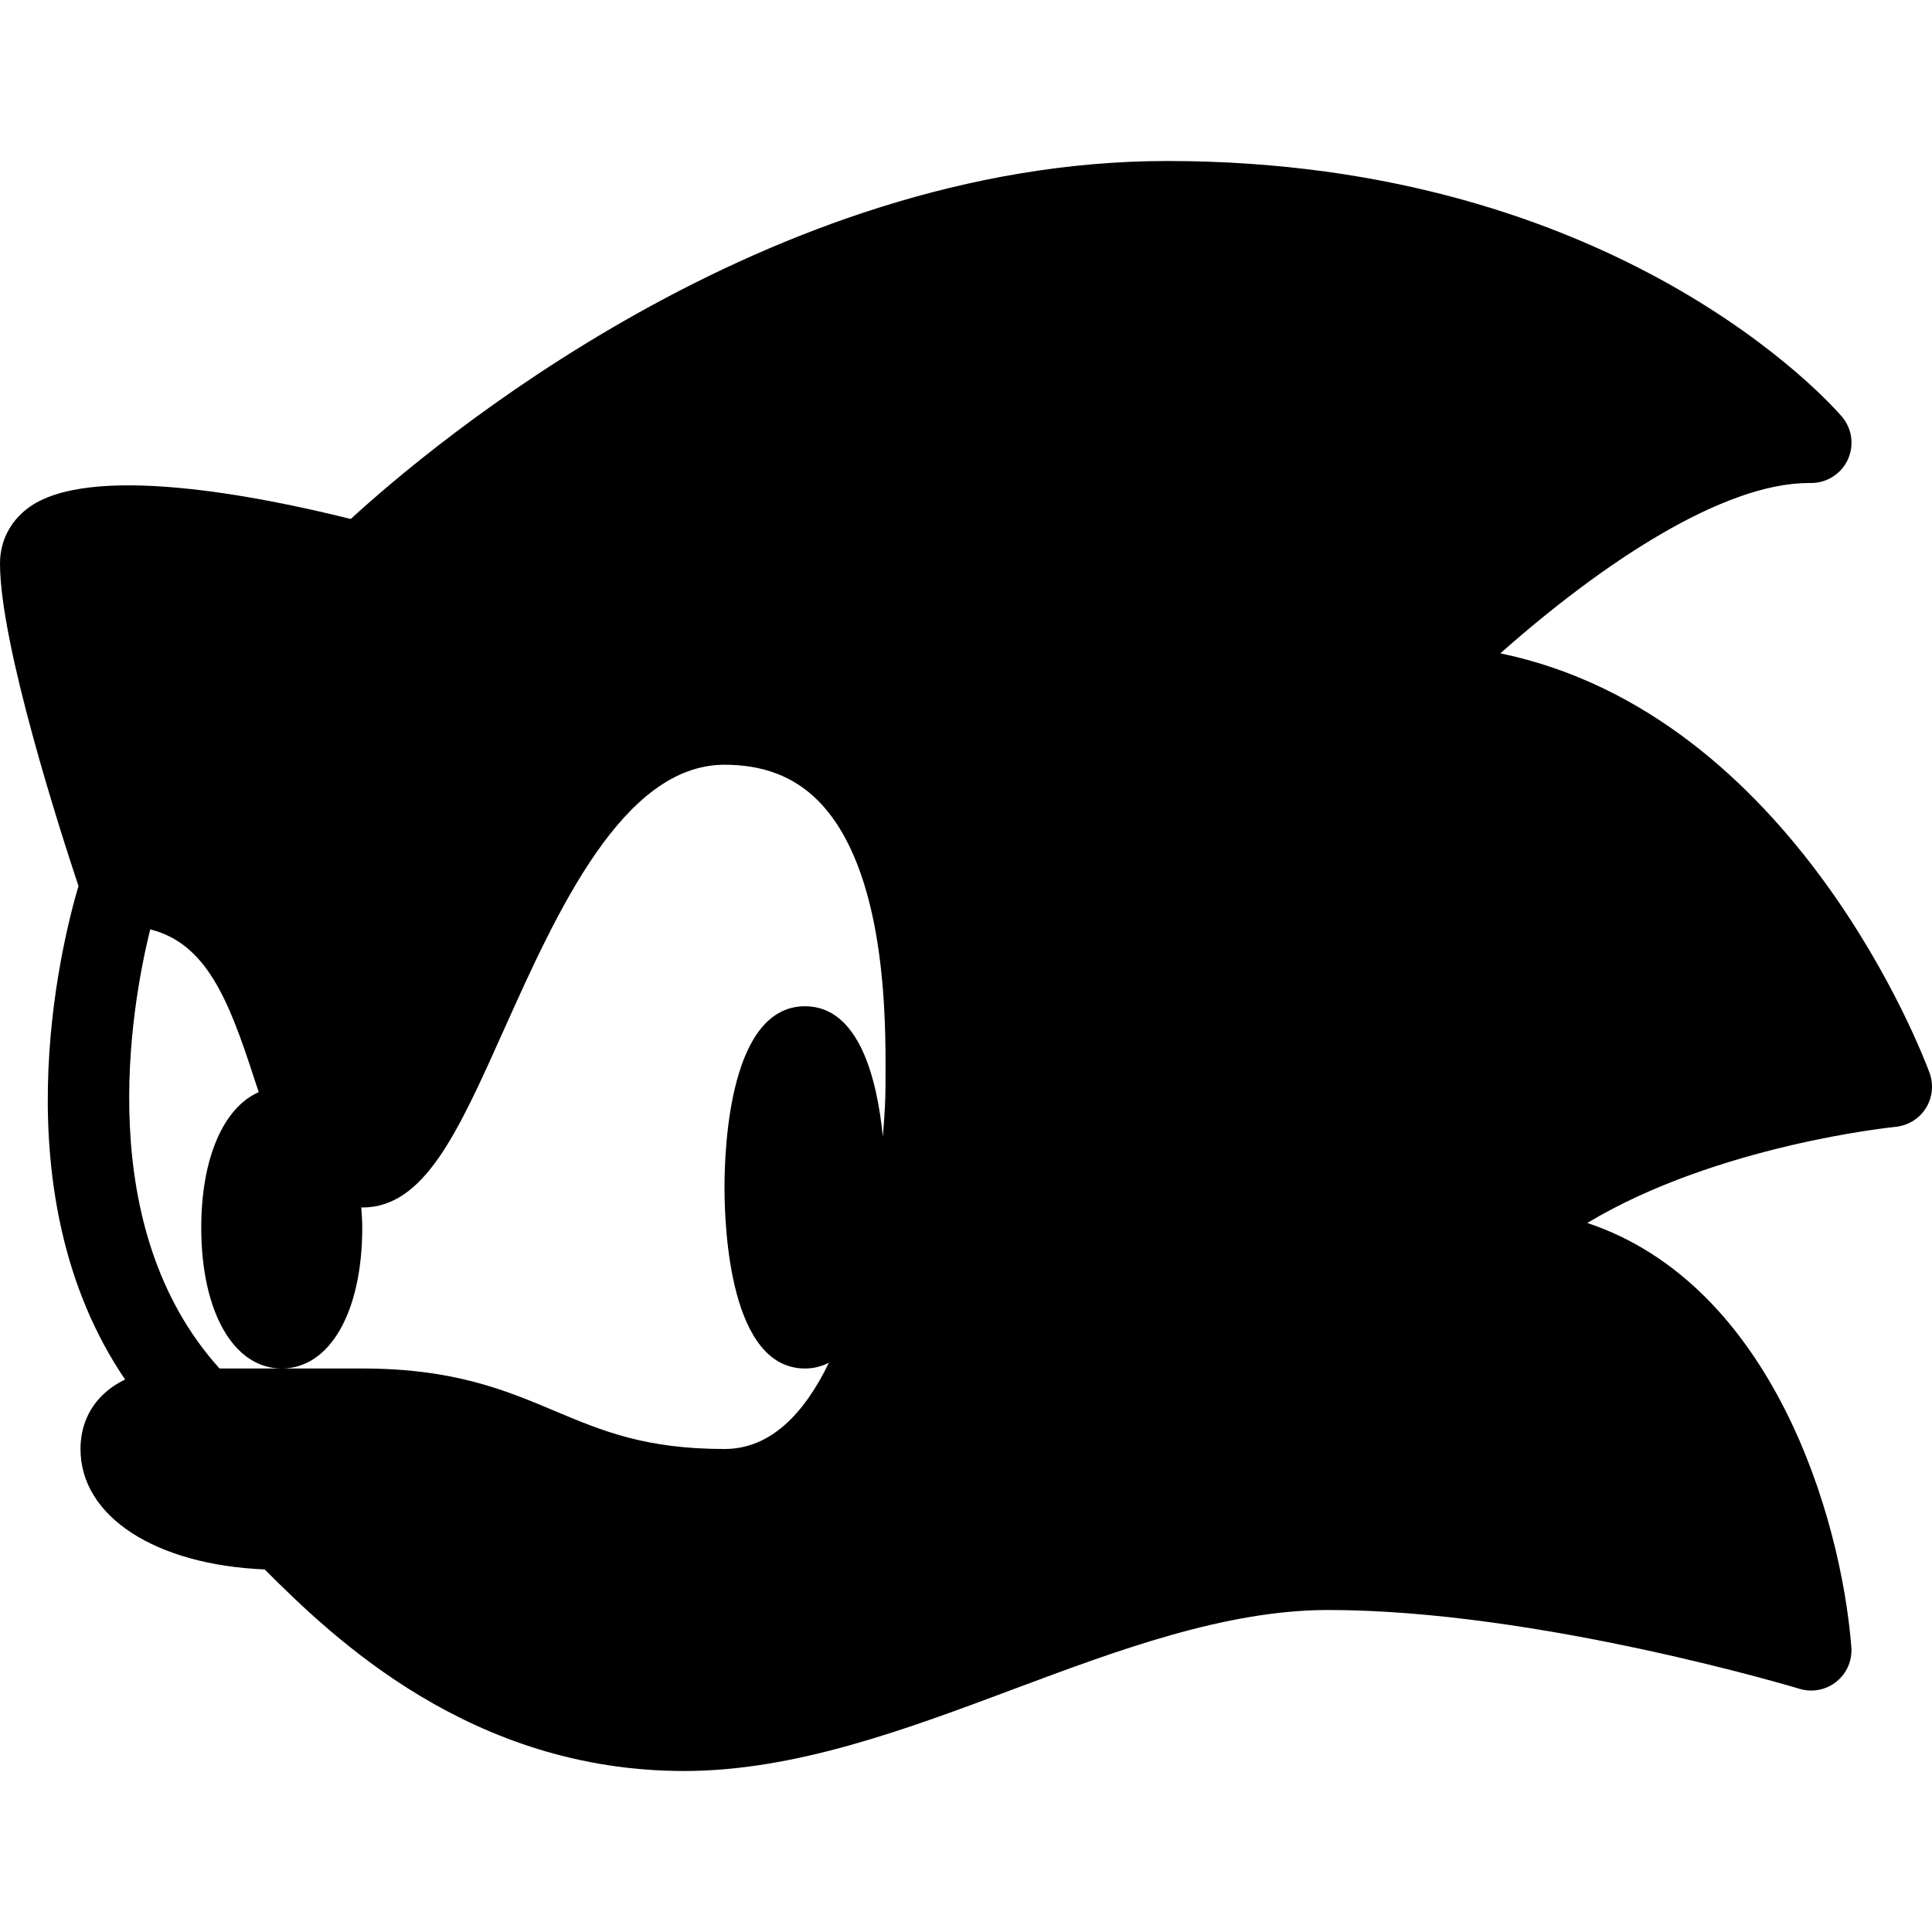 <?xml version="1.0" encoding="iso-8859-1"?>
<!-- Generator: Adobe Illustrator 19.0.0, SVG Export Plug-In . SVG Version: 6.00 Build 0)  -->
<svg version="1.1" id="Layer_1" xmlns="http://www.w3.org/2000/svg" xmlns:xlink="http://www.w3.org/1999/xlink" x="0px" y="0px"
	 viewBox="0 0 24 24" style="enable-background:new 0 0 24 24;" xml:space="preserve">
<path d="M23.97,13.328c-0.073-0.198-1.675-4.453-5.332-5.212C19.904,6.994,21.402,6,22.472,6c0.011,0,0.021,0,0.028,0
	c0.193,0,0.37-0.112,0.453-0.288c0.083-0.178,0.055-0.388-0.073-0.537C22.77,5.045,20.104,2,14.5,2C9.52,2,5.334,5.551,4.357,6.447
	c-1.129-0.282-3.266-0.71-4.019-0.128C0.12,6.487,0,6.729,0,7c0,1.005,0.751,3.335,0.975,4.006
	c-0.223,0.754-0.983,3.829,0.579,6.131c-0.086,0.041-0.169,0.093-0.243,0.159C1.107,17.475,1,17.719,1,18
	c0,0.84,0.931,1.439,2.288,1.496C4.143,20.352,5.852,22,8.5,22c1.373,0,2.754-0.516,4.089-1.016C13.884,20.5,15.222,20,16.5,20
	c2.6,0,5.822,0.969,5.854,0.979c0.159,0.048,0.33,0.015,0.459-0.089c0.129-0.104,0.198-0.264,0.185-0.429
	c-0.128-1.627-0.987-4.504-3.28-5.269c1.616-0.971,3.804-1.191,3.829-1.194c0.154-0.015,0.294-0.1,0.376-0.231
	C24.006,13.635,24.022,13.473,23.97,13.328z M11,13.5c0,0.143-0.011,0.362-0.033,0.619C10.897,13.418,10.678,12.5,10,12.5
	c-0.928,0-1,1.722-1,2.25S9.072,17,10,17c0.111,0,0.209-0.027,0.297-0.072C9.997,17.548,9.58,18,9,18
	c-0.985,0-1.523-0.227-2.093-0.466C6.284,17.271,5.641,17,4.5,17h-1H2.727c-1.575-1.745-1.108-4.456-0.861-5.455
	c0.69,0.173,0.97,0.858,1.287,1.838c0.02,0.061,0.04,0.122,0.061,0.184C2.779,13.758,2.5,14.382,2.5,15.25
	c0,1.047,0.402,1.75,1,1.75s1-0.703,1-1.75c0-0.088-0.007-0.169-0.012-0.252C4.492,14.998,4.496,15,4.5,15
	c0.769,0,1.183-0.921,1.755-2.197C6.915,11.332,7.737,9.5,9,9.5c0.482,0,0.862,0.146,1.161,0.445
	c0.852,0.856,0.843,2.729,0.839,3.433V13.5z"/>
<g>
</g>
<g>
</g>
<g>
</g>
<g>
</g>
<g>
</g>
<g>
</g>
<g>
</g>
<g>
</g>
<g>
</g>
<g>
</g>
<g>
</g>
<g>
</g>
<g>
</g>
<g>
</g>
<g>
</g>
</svg>
